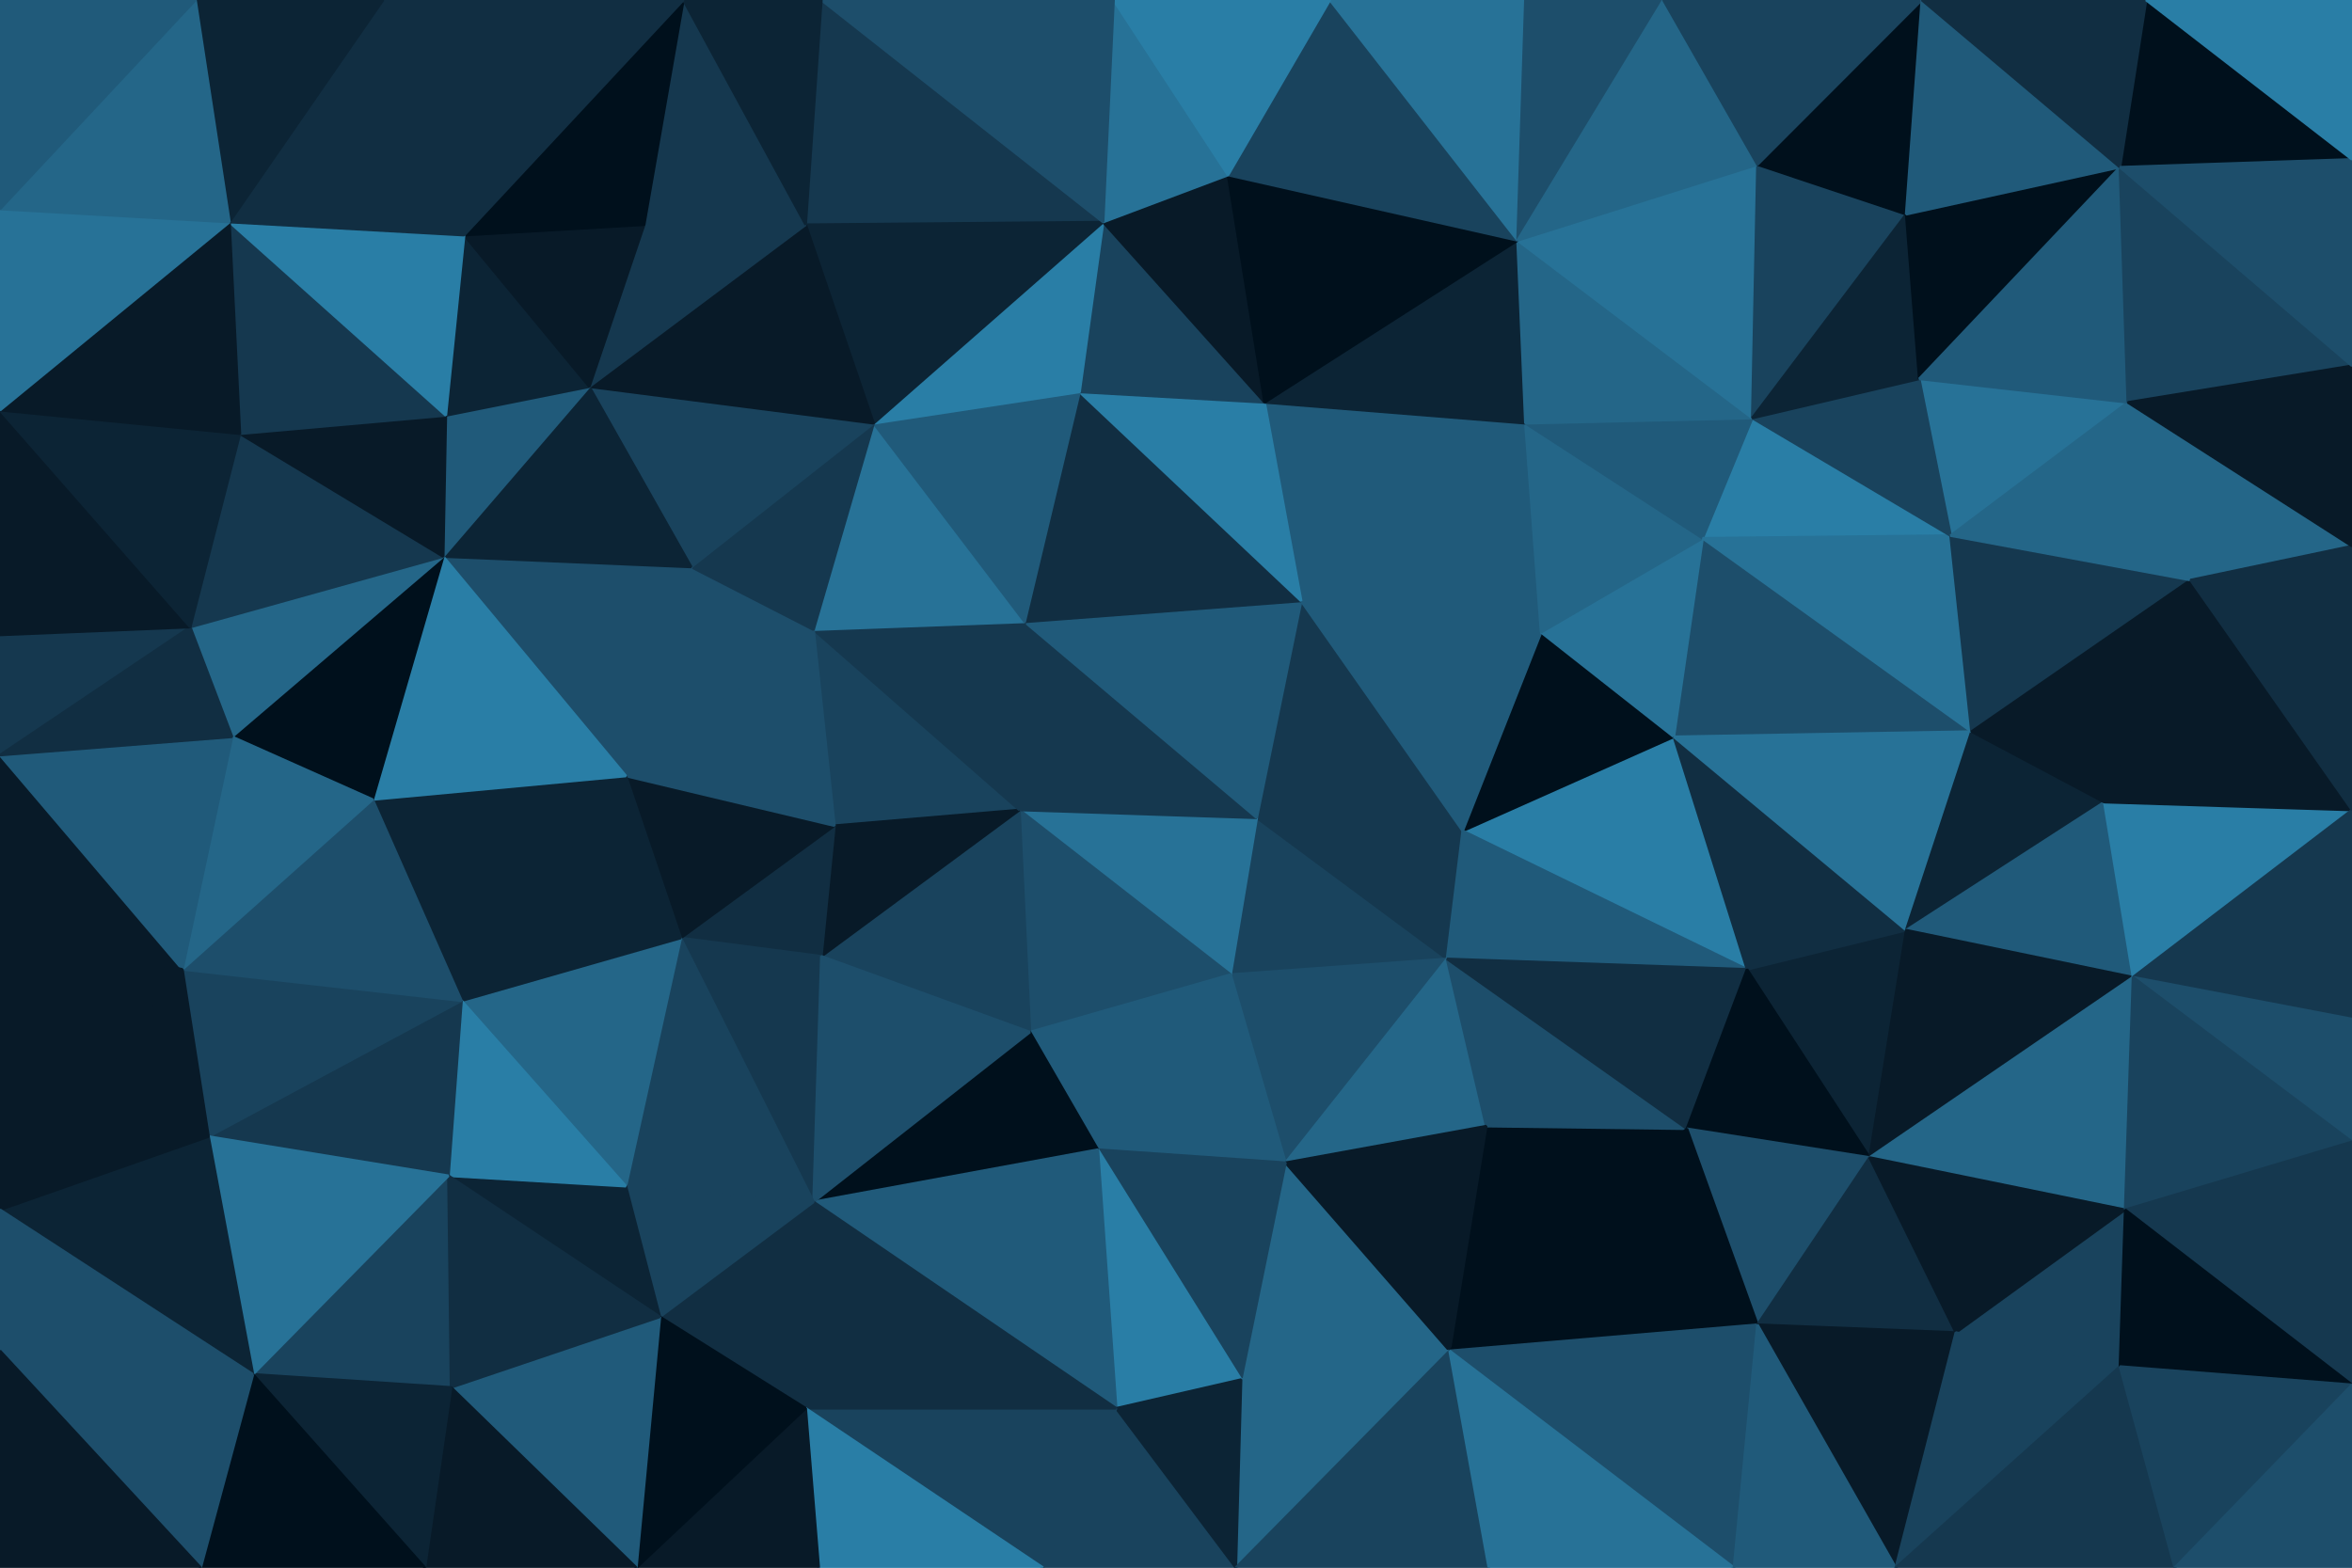 <svg id="visual" viewBox="0 0 900 600" width="900" height="600" xmlns="http://www.w3.org/2000/svg" xmlns:xlink="http://www.w3.org/1999/xlink" version="1.1"><g stroke-width="1" stroke-linejoin="bevel"><path d="M480.9 313L470.9 373L553.7 367Z" fill="#19435d" stroke="#19435d"></path><path d="M553.7 367L559.7 318L480.9 313Z" fill="#15384f" stroke="#15384f"></path><path d="M470.9 373L491.9 445L553.7 367Z" fill="#1d4e6b" stroke="#1d4e6b"></path><path d="M491.9 445L568.7 431L553.7 367Z" fill="#246688" stroke="#246688"></path><path d="M668.5 371L640.5 282L559.7 318Z" fill="#297ea6" stroke="#297ea6"></path><path d="M559.7 318L497.9 230L480.9 313Z" fill="#15384f" stroke="#15384f"></path><path d="M390.1 310L470.9 373L480.9 313Z" fill="#277297" stroke="#277297"></path><path d="M390.1 310L394.1 395L470.9 373Z" fill="#1d4e6b" stroke="#1d4e6b"></path><path d="M470.9 373L420.1 440L491.9 445Z" fill="#205a7a" stroke="#205a7a"></path><path d="M392.1 238L390.1 310L480.9 313Z" fill="#15384f" stroke="#15384f"></path><path d="M394.1 395L420.1 440L470.9 373Z" fill="#205a7a" stroke="#205a7a"></path><path d="M640.5 282L589.7 242L559.7 318Z" fill="#00101c" stroke="#00101c"></path><path d="M559.7 318L589.7 242L497.9 230Z" fill="#205a7a" stroke="#205a7a"></path><path d="M668.5 371L559.7 318L553.7 367Z" fill="#205a7a" stroke="#205a7a"></path><path d="M554.7 517L645.5 432L568.7 431Z" fill="#00101c" stroke="#00101c"></path><path d="M568.7 431L645.5 432L553.7 367Z" fill="#1d4e6b" stroke="#1d4e6b"></path><path d="M645.5 432L668.5 371L553.7 367Z" fill="#112e42" stroke="#112e42"></path><path d="M497.9 230L392.1 238L480.9 313Z" fill="#205a7a" stroke="#205a7a"></path><path d="M474.9 528L554.7 517L491.9 445Z" fill="#246688" stroke="#246688"></path><path d="M491.9 445L554.7 517L568.7 431Z" fill="#081a28" stroke="#081a28"></path><path d="M420.1 440L474.9 528L491.9 445Z" fill="#19435d" stroke="#19435d"></path><path d="M311.3 241L319.3 316L390.1 310Z" fill="#19435d" stroke="#19435d"></path><path d="M390.1 310L314.3 366L394.1 395Z" fill="#19435d" stroke="#19435d"></path><path d="M394.1 395L311.3 460L420.1 440Z" fill="#00101c" stroke="#00101c"></path><path d="M420.1 440L427.1 539L474.9 528Z" fill="#297ea6" stroke="#297ea6"></path><path d="M583.7 162L483.9 154L497.9 230Z" fill="#205a7a" stroke="#205a7a"></path><path d="M497.9 230L413.1 150L392.1 238Z" fill="#112e42" stroke="#112e42"></path><path d="M583.7 162L497.9 230L589.7 242Z" fill="#205a7a" stroke="#205a7a"></path><path d="M319.3 316L314.3 366L390.1 310Z" fill="#081a28" stroke="#081a28"></path><path d="M754.4 280L651.5 206L640.5 282Z" fill="#1d4e6b" stroke="#1d4e6b"></path><path d="M640.5 282L651.5 206L589.7 242Z" fill="#277297" stroke="#277297"></path><path d="M651.5 206L583.7 162L589.7 242Z" fill="#246688" stroke="#246688"></path><path d="M311.3 460L427.1 539L420.1 440Z" fill="#205a7a" stroke="#205a7a"></path><path d="M474.9 528L472.9 600L554.7 517Z" fill="#246688" stroke="#246688"></path><path d="M715.4 443L729.4 356L668.5 371Z" fill="#0c2435" stroke="#0c2435"></path><path d="M668.5 371L729.4 356L640.5 282Z" fill="#112e42" stroke="#112e42"></path><path d="M715.4 443L668.5 371L645.5 432Z" fill="#00101c" stroke="#00101c"></path><path d="M483.9 154L413.1 150L497.9 230Z" fill="#297ea6" stroke="#297ea6"></path><path d="M392.1 238L311.3 241L390.1 310Z" fill="#15384f" stroke="#15384f"></path><path d="M672.5 507L715.4 443L645.5 432Z" fill="#1d4e6b" stroke="#1d4e6b"></path><path d="M554.7 517L672.5 507L645.5 432Z" fill="#00101c" stroke="#00101c"></path><path d="M663.5 600L672.5 507L554.7 517Z" fill="#1d4e6b" stroke="#1d4e6b"></path><path d="M334.3 162L311.3 241L392.1 238Z" fill="#277297" stroke="#277297"></path><path d="M319.3 316L260.5 359L314.3 366Z" fill="#112e42" stroke="#112e42"></path><path d="M260.5 359L311.3 460L314.3 366Z" fill="#15384f" stroke="#15384f"></path><path d="M314.3 366L311.3 460L394.1 395Z" fill="#1d4e6b" stroke="#1d4e6b"></path><path d="M746.4 205L670.5 160L651.5 206Z" fill="#297ea6" stroke="#297ea6"></path><path d="M651.5 206L670.5 160L583.7 162Z" fill="#205a7a" stroke="#205a7a"></path><path d="M583.7 162L580.7 92L483.9 154Z" fill="#0c2435" stroke="#0c2435"></path><path d="M483.9 154L422.1 85L413.1 150Z" fill="#19435d" stroke="#19435d"></path><path d="M239.5 297L260.5 359L319.3 316Z" fill="#081a28" stroke="#081a28"></path><path d="M729.4 356L754.4 280L640.5 282Z" fill="#277297" stroke="#277297"></path><path d="M805.2 307L754.4 280L729.4 356Z" fill="#0c2435" stroke="#0c2435"></path><path d="M399.1 600L472.9 600L427.1 539Z" fill="#19435d" stroke="#19435d"></path><path d="M427.1 539L472.9 600L474.9 528Z" fill="#0c2435" stroke="#0c2435"></path><path d="M413.1 150L334.3 162L392.1 238Z" fill="#205a7a" stroke="#205a7a"></path><path d="M311.3 241L239.5 297L319.3 316Z" fill="#1d4e6b" stroke="#1d4e6b"></path><path d="M472.9 600L569.7 600L554.7 517Z" fill="#19435d" stroke="#19435d"></path><path d="M670.5 160L580.7 92L583.7 162Z" fill="#246688" stroke="#246688"></path><path d="M413.1 150L422.1 85L334.3 162Z" fill="#297ea6" stroke="#297ea6"></path><path d="M308.3 539L399.1 600L427.1 539Z" fill="#19435d" stroke="#19435d"></path><path d="M754.4 280L746.4 205L651.5 206Z" fill="#277297" stroke="#277297"></path><path d="M670.5 160L672.5 63L580.7 92Z" fill="#277297" stroke="#277297"></path><path d="M264.5 217L239.5 297L311.3 241Z" fill="#1d4e6b" stroke="#1d4e6b"></path><path d="M311.3 460L308.3 539L427.1 539Z" fill="#112e42" stroke="#112e42"></path><path d="M252.5 504L308.3 539L311.3 460Z" fill="#112e42" stroke="#112e42"></path><path d="M239.5 454L311.3 460L260.5 359Z" fill="#19435d" stroke="#19435d"></path><path d="M469.9 67L422.1 85L483.9 154Z" fill="#081a28" stroke="#081a28"></path><path d="M334.3 162L264.5 217L311.3 241Z" fill="#15384f" stroke="#15384f"></path><path d="M225.5 148L264.5 217L334.3 162Z" fill="#19435d" stroke="#19435d"></path><path d="M580.7 92L469.9 67L483.9 154Z" fill="#00101c" stroke="#00101c"></path><path d="M672.5 507L748.4 510L715.4 443Z" fill="#112e42" stroke="#112e42"></path><path d="M816.2 374L805.2 307L729.4 356Z" fill="#205a7a" stroke="#205a7a"></path><path d="M725.4 600L748.4 510L672.5 507Z" fill="#081a28" stroke="#081a28"></path><path d="M176.6 383L239.5 454L260.5 359Z" fill="#246688" stroke="#246688"></path><path d="M569.7 600L663.5 600L554.7 517Z" fill="#277297" stroke="#277297"></path><path d="M816.2 374L729.4 356L715.4 443Z" fill="#081a28" stroke="#081a28"></path><path d="M754.4 280L838.2 222L746.4 205Z" fill="#15384f" stroke="#15384f"></path><path d="M239.5 454L252.5 504L311.3 460Z" fill="#19435d" stroke="#19435d"></path><path d="M308.3 539L313.3 600L399.1 600Z" fill="#297ea6" stroke="#297ea6"></path><path d="M814.2 154L734.4 145L746.4 205Z" fill="#277297" stroke="#277297"></path><path d="M746.4 205L734.4 145L670.5 160Z" fill="#19435d" stroke="#19435d"></path><path d="M813.2 463L816.2 374L715.4 443Z" fill="#246688" stroke="#246688"></path><path d="M243.5 600L313.3 600L308.3 539Z" fill="#081a28" stroke="#081a28"></path><path d="M811.2 523L813.2 463L748.4 510Z" fill="#19435d" stroke="#19435d"></path><path d="M748.4 510L813.2 463L715.4 443Z" fill="#081a28" stroke="#081a28"></path><path d="M729.4 82L672.5 63L670.5 160Z" fill="#19435d" stroke="#19435d"></path><path d="M580.7 92L508.9 0L469.9 67Z" fill="#19435d" stroke="#19435d"></path><path d="M663.5 600L725.4 600L672.5 507Z" fill="#205a7a" stroke="#205a7a"></path><path d="M314.3 0L308.3 86L422.1 85Z" fill="#15384f" stroke="#15384f"></path><path d="M422.1 85L308.3 86L334.3 162Z" fill="#0c2435" stroke="#0c2435"></path><path d="M239.5 297L176.6 383L260.5 359Z" fill="#0c2435" stroke="#0c2435"></path><path d="M239.5 454L171.6 450L252.5 504Z" fill="#0c2435" stroke="#0c2435"></path><path d="M142.6 306L176.6 383L239.5 297Z" fill="#0c2435" stroke="#0c2435"></path><path d="M169.6 213L239.5 297L264.5 217Z" fill="#1d4e6b" stroke="#1d4e6b"></path><path d="M734.4 145L729.4 82L670.5 160Z" fill="#0c2435" stroke="#0c2435"></path><path d="M811.2 64L729.4 82L734.4 145Z" fill="#00101c" stroke="#00101c"></path><path d="M725.4 600L811.2 523L748.4 510Z" fill="#19435d" stroke="#19435d"></path><path d="M900 310L805.2 307L816.2 374Z" fill="#297ea6" stroke="#297ea6"></path><path d="M583.7 0L508.9 0L580.7 92Z" fill="#277297" stroke="#277297"></path><path d="M469.9 67L426.1 0L422.1 85Z" fill="#277297" stroke="#277297"></path><path d="M583.7 0L580.7 92L636.5 0Z" fill="#1d4e6b" stroke="#1d4e6b"></path><path d="M308.3 86L225.5 148L334.3 162Z" fill="#081a28" stroke="#081a28"></path><path d="M900 310L838.2 222L805.2 307Z" fill="#081a28" stroke="#081a28"></path><path d="M805.2 307L838.2 222L754.4 280Z" fill="#081a28" stroke="#081a28"></path><path d="M900 310L816.2 374L900 390Z" fill="#15384f" stroke="#15384f"></path><path d="M176.6 383L171.6 450L239.5 454Z" fill="#297ea6" stroke="#297ea6"></path><path d="M252.5 504L243.5 600L308.3 539Z" fill="#00101c" stroke="#00101c"></path><path d="M636.5 0L580.7 92L672.5 63Z" fill="#246688" stroke="#246688"></path><path d="M508.9 0L426.1 0L469.9 67Z" fill="#297ea6" stroke="#297ea6"></path><path d="M838.2 222L814.2 154L746.4 205Z" fill="#246688" stroke="#246688"></path><path d="M172.6 531L243.5 600L252.5 504Z" fill="#205a7a" stroke="#205a7a"></path><path d="M225.5 148L169.6 213L264.5 217Z" fill="#0c2435" stroke="#0c2435"></path><path d="M176.6 383L79.8 435L171.6 450Z" fill="#15384f" stroke="#15384f"></path><path d="M169.6 213L142.6 306L239.5 297Z" fill="#297ea6" stroke="#297ea6"></path><path d="M735.4 0L672.5 63L729.4 82Z" fill="#00101c" stroke="#00101c"></path><path d="M735.4 0L636.5 0L672.5 63Z" fill="#19435d" stroke="#19435d"></path><path d="M308.3 86L246.5 86L225.5 148Z" fill="#15384f" stroke="#15384f"></path><path d="M225.5 148L170.6 159L169.6 213Z" fill="#205a7a" stroke="#205a7a"></path><path d="M261.5 0L246.5 86L308.3 86Z" fill="#15384f" stroke="#15384f"></path><path d="M96.8 526L172.6 531L171.6 450Z" fill="#19435d" stroke="#19435d"></path><path d="M171.6 450L172.6 531L252.5 504Z" fill="#112e42" stroke="#112e42"></path><path d="M169.6 213L88.8 282L142.6 306Z" fill="#00101c" stroke="#00101c"></path><path d="M177.6 90L170.6 159L225.5 148Z" fill="#0c2435" stroke="#0c2435"></path><path d="M900 390L816.2 374L900 437Z" fill="#1d4e6b" stroke="#1d4e6b"></path><path d="M838.2 222L900 209L814.2 154Z" fill="#246688" stroke="#246688"></path><path d="M900 437L816.2 374L813.2 463Z" fill="#19435d" stroke="#19435d"></path><path d="M900 530L900 437L813.2 463Z" fill="#15384f" stroke="#15384f"></path><path d="M426.1 0L314.3 0L422.1 85Z" fill="#1d4e6b" stroke="#1d4e6b"></path><path d="M246.5 86L177.6 90L225.5 148Z" fill="#081a28" stroke="#081a28"></path><path d="M725.4 600L832.2 600L811.2 523Z" fill="#15384f" stroke="#15384f"></path><path d="M811.2 523L900 530L813.2 463Z" fill="#00101c" stroke="#00101c"></path><path d="M900 310L900 209L838.2 222Z" fill="#112e42" stroke="#112e42"></path><path d="M814.2 154L811.2 64L734.4 145Z" fill="#205a7a" stroke="#205a7a"></path><path d="M900 140L811.2 64L814.2 154Z" fill="#19435d" stroke="#19435d"></path><path d="M811.2 64L735.4 0L729.4 82Z" fill="#205a7a" stroke="#205a7a"></path><path d="M261.5 0L177.6 90L246.5 86Z" fill="#00101c" stroke="#00101c"></path><path d="M72.8 240L88.8 282L169.6 213Z" fill="#246688" stroke="#246688"></path><path d="M72.8 240L169.6 213L91.8 166Z" fill="#15384f" stroke="#15384f"></path><path d="M69.8 371L79.8 435L176.6 383Z" fill="#19435d" stroke="#19435d"></path><path d="M314.3 0L261.5 0L308.3 86Z" fill="#0c2435" stroke="#0c2435"></path><path d="M172.6 531L162.6 600L243.5 600Z" fill="#081a28" stroke="#081a28"></path><path d="M96.8 526L162.6 600L172.6 531Z" fill="#0c2435" stroke="#0c2435"></path><path d="M832.2 600L900 530L811.2 523Z" fill="#19435d" stroke="#19435d"></path><path d="M69.8 371L176.6 383L142.6 306Z" fill="#1d4e6b" stroke="#1d4e6b"></path><path d="M88.8 282L69.8 371L142.6 306Z" fill="#246688" stroke="#246688"></path><path d="M900 209L900 140L814.2 154Z" fill="#081a28" stroke="#081a28"></path><path d="M79.8 435L96.8 526L171.6 450Z" fill="#277297" stroke="#277297"></path><path d="M91.8 166L169.6 213L170.6 159Z" fill="#081a28" stroke="#081a28"></path><path d="M0 289L0 357L69.8 371Z" fill="#081a28" stroke="#081a28"></path><path d="M87.8 85L91.8 166L170.6 159Z" fill="#15384f" stroke="#15384f"></path><path d="M87.8 85L170.6 159L177.6 90Z" fill="#297ea6" stroke="#297ea6"></path><path d="M832.2 600L900 600L900 530Z" fill="#1d4e6b" stroke="#1d4e6b"></path><path d="M900 61L821.2 0L811.2 64Z" fill="#00101c" stroke="#00101c"></path><path d="M811.2 64L821.2 0L735.4 0Z" fill="#112e42" stroke="#112e42"></path><path d="M900 140L900 61L811.2 64Z" fill="#1d4e6b" stroke="#1d4e6b"></path><path d="M146.6 0L87.8 85L177.6 90Z" fill="#112e42" stroke="#112e42"></path><path d="M0 243L0 289L72.8 240Z" fill="#15384f" stroke="#15384f"></path><path d="M96.8 526L76.8 600L162.6 600Z" fill="#00101c" stroke="#00101c"></path><path d="M0 517L76.8 600L96.8 526Z" fill="#1d4e6b" stroke="#1d4e6b"></path><path d="M0 463L96.8 526L79.8 435Z" fill="#0c2435" stroke="#0c2435"></path><path d="M261.5 0L146.6 0L177.6 90Z" fill="#112e42" stroke="#112e42"></path><path d="M0 289L69.8 371L88.8 282Z" fill="#205a7a" stroke="#205a7a"></path><path d="M69.8 371L0 463L79.8 435Z" fill="#081a28" stroke="#081a28"></path><path d="M0 289L88.8 282L72.8 240Z" fill="#112e42" stroke="#112e42"></path><path d="M0 243L72.8 240L0 157Z" fill="#081a28" stroke="#081a28"></path><path d="M0 157L72.8 240L91.8 166Z" fill="#0c2435" stroke="#0c2435"></path><path d="M900 61L900 0L821.2 0Z" fill="#297ea6" stroke="#297ea6"></path><path d="M0 357L0 463L69.8 371Z" fill="#081a28" stroke="#081a28"></path><path d="M0 463L0 517L96.8 526Z" fill="#1d4e6b" stroke="#1d4e6b"></path><path d="M87.8 85L0 157L91.8 166Z" fill="#081a28" stroke="#081a28"></path><path d="M0 80L0 157L87.8 85Z" fill="#277297" stroke="#277297"></path><path d="M146.6 0L74.8 0L87.8 85Z" fill="#0c2435" stroke="#0c2435"></path><path d="M0 517L0 600L76.8 600Z" fill="#081a28" stroke="#081a28"></path><path d="M74.8 0L0 80L87.8 85Z" fill="#246688" stroke="#246688"></path><path d="M74.8 0L0 0L0 80Z" fill="#205a7a" stroke="#205a7a"></path></g></svg>